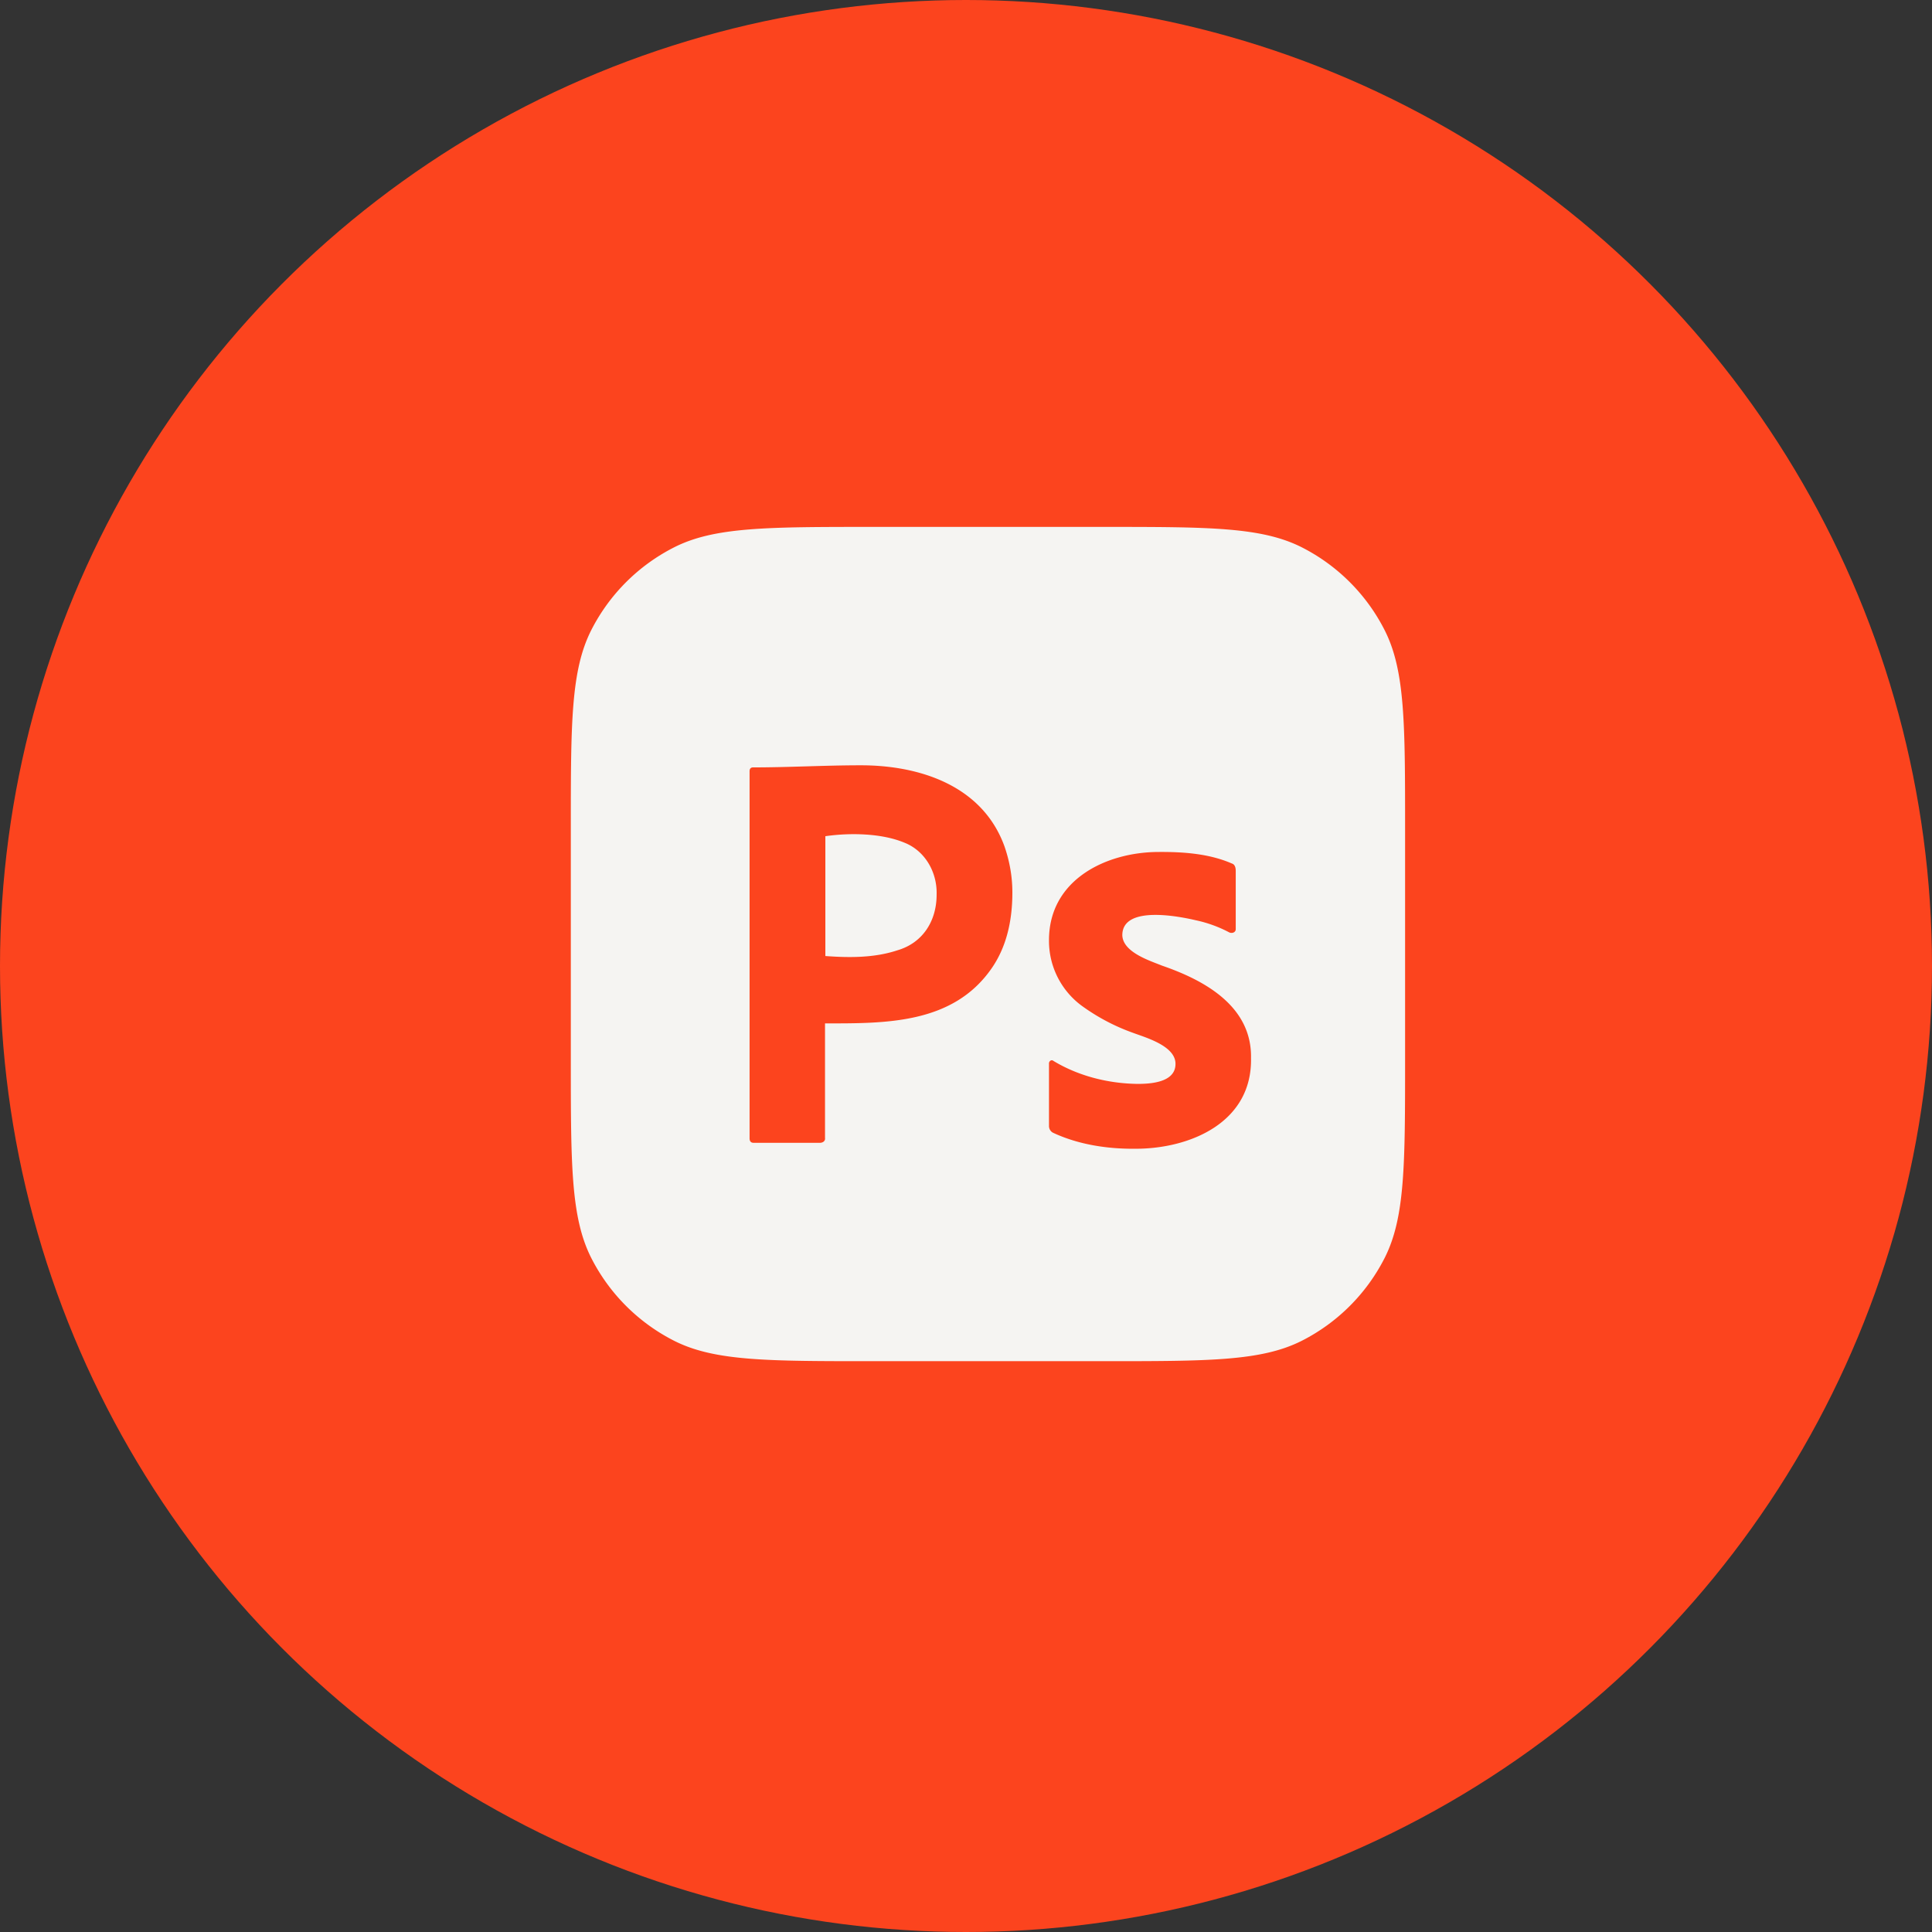 <svg xmlns="http://www.w3.org/2000/svg" width="44" height="44" fill="none" viewBox="0 0 44 44"><rect x="0" y="0" width="44" height="44" fill="#333333" stroke="none"/><circle cx="22" cy="22" r="22" fill="#FC441E"/><path fill="#F5F4F2" d="M13 18.876c0-2.407 0-3.61.468-4.53a4.298 4.298 0 0 1 1.879-1.878C16.265 12 17.468 12 19.877 12h5.247c2.407 0 3.61 0 4.53.468a4.298 4.298 0 0 1 1.878 1.879c.468.919.468 2.122.468 4.53v5.247c0 2.407 0 3.61-.468 4.53a4.298 4.298 0 0 1-1.878 1.878c-.92.468-2.123.468-4.53.468h-5.248c-2.407 0-3.61 0-4.53-.468a4.298 4.298 0 0 1-1.878-1.878C13 27.733 13 26.53 13 24.123v-5.248Z"/><path fill="#FC441E" d="M17.071 25.922v-8.355c0-.057.024-.09.08-.09.818 0 1.635-.048 2.454-.048 1.328 0 2.765.454 3.27 1.843.118.34.181.69.181 1.055 0 .699-.158 1.275-.475 1.73-.884 1.27-2.417 1.25-3.792 1.25v2.607c.011.077-.055.113-.118.113h-1.505c-.063 0-.095-.032-.095-.105Zm1.726-6.878v2.729c.545.04 1.115.044 1.639-.13.578-.167.895-.667.895-1.267.016-.51-.263-1.001-.737-1.186-.517-.215-1.238-.227-1.797-.146Zm9.197 2.19a2.932 2.932 0 0 0-.758-.275c-.34-.08-1.676-.359-1.676.34.012.39.631.581.905.693.96.33 2.048.92 2.026 2.104.03 1.476-1.4 2.066-2.625 2.066-.638.007-1.303-.092-1.887-.366a.173.173 0 0 1-.089-.157v-1.412c-.006-.056.054-.106.102-.065.572.346 1.25.514 1.912.523.292 0 .87-.029.867-.458 0-.412-.693-.601-.97-.706a4.62 4.62 0 0 1-1.127-.588 1.835 1.835 0 0 1-.784-1.516c-.003-1.39 1.313-2.013 2.498-2.014.554-.004 1.15.037 1.665.262.074.022.09.1.09.17v1.32c.004.082-.087.11-.149.079Z"/></svg>
